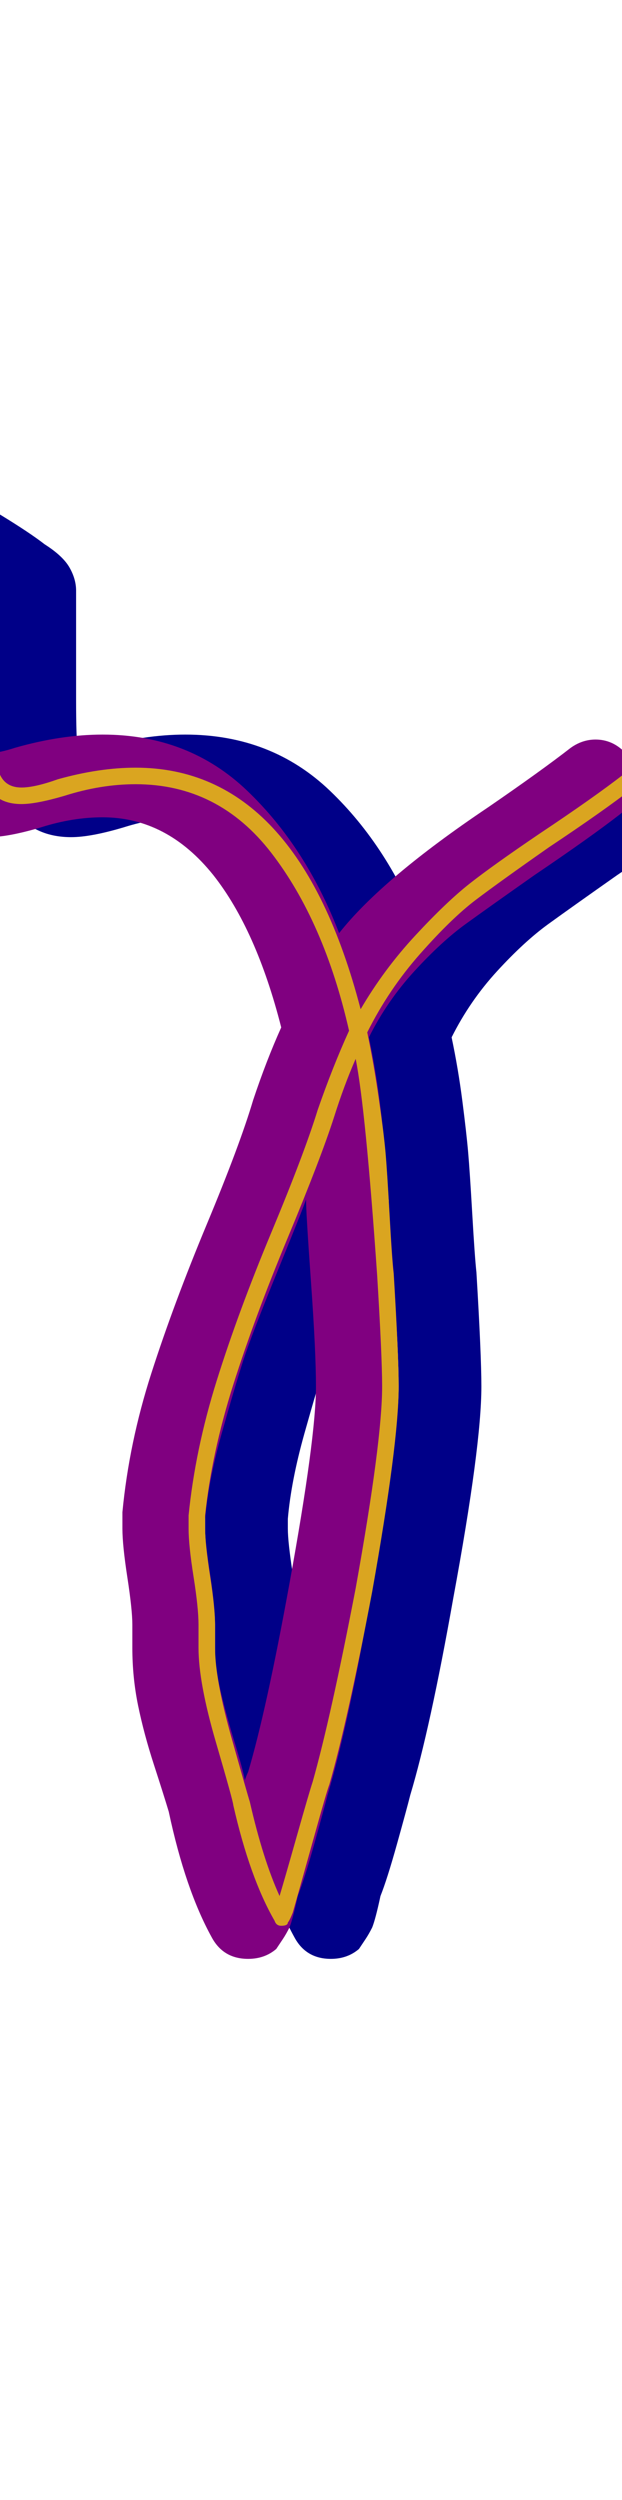 <svg xmlns="http://www.w3.org/2000/svg" id="glyph162" viewBox="0 0 376 1511">
  <defs/>
  <g transform="translate(0, 1257)">
    <path fill="#000088" d="M-4 -834Q-4 -843 -4 -861.5Q-4 -880 -4 -889Q-17 -898 -33 -908Q-49 -917 -67 -927Q-87 -927 -96 -923Q-110 -917 -126 -899Q-145 -878 -177 -878Q-228 -878 -260 -918Q-278 -940 -278 -965Q-278 -966 -278 -966.5Q-278 -967 -278 -968Q-278 -978 -270.5 -985Q-263 -992 -253 -992Q-243 -992 -235.5 -984.5Q-228 -977 -228 -967Q-228 -967 -228 -966.5Q-228 -966 -228 -965Q-228 -957 -221 -949Q-214 -940 -200.5 -934Q-187 -928 -177 -928Q-167 -928 -164 -931Q-140 -958 -116 -969Q-96 -977 -64 -977Q-64 -977 -63 -977Q-62 -977 -61 -977Q-55 -977 -49 -974Q-23 -960 0 -946Q18 -935 27 -928Q38 -921 42 -914Q46 -907 46 -900Q46 -897 46 -893Q46 -882 46 -863Q46 -844 46 -834Q46 -811 47 -802Q53 -803 59 -805Q87 -813 112 -813Q164 -813 199.5 -779Q235 -745 255 -693Q281 -726 345 -769Q377 -791 395 -805Q402 -810 410 -810Q420 -810 427.5 -802.5Q435 -795 435 -785Q435 -773 425 -765Q407 -751 373 -728Q346 -709 331.5 -698.5Q317 -688 300.5 -670Q284 -652 273 -630Q277 -611 279.5 -591.5Q282 -572 283 -560.5Q284 -549 285.5 -523Q287 -497 288 -488Q291 -438 291 -419Q291 -383 274 -291Q260 -212 248 -172Q246 -164 240 -142.5Q234 -121 230 -111Q227 -97 225 -92Q223 -88 221 -85Q219 -82 217 -79Q210 -73 200 -73Q185 -73 178 -86Q162 -115 152 -162Q149 -172 143 -190.5Q137 -209 133.5 -226Q130 -243 130 -261Q130 -263 130 -268Q130 -273 130 -275Q130 -284 127 -303.5Q124 -323 124 -333Q124 -339 124 -343Q128 -385 141.5 -427Q155 -469 175 -517Q195 -565 203 -592Q211 -616 220 -636Q205 -695 179 -728Q151 -763 112 -763Q94 -763 75 -757Q55 -751 43 -751Q23 -751 11 -764Q3 -773 -1 -787Q-4 -801 -4 -834ZM198 -181Q199 -184 200 -186Q211 -223 225 -300Q241 -388 241 -419Q241 -440 238 -482Q235 -524 235 -532Q233 -526 217.5 -488Q202 -450 197 -434.5Q192 -419 184 -390.5Q176 -362 174 -339Q174 -336 174 -333Q174 -325 177 -305.5Q180 -286 180 -275Q180 -273 180 -268Q180 -263 180 -261Q180 -250 183 -236.5Q186 -223 191.5 -205Q197 -187 198 -181Z"/>
    <path fill="#800080" d="M-54 -834Q-54 -843 -54 -861.5Q-54 -880 -54 -889Q-67 -898 -83 -908Q-99 -917 -117 -927Q-137 -927 -146 -923Q-160 -917 -176 -899Q-195 -878 -227 -878Q-278 -878 -310 -918Q-328 -940 -328 -965Q-328 -966 -328 -966.5Q-328 -967 -328 -968Q-328 -978 -320.5 -985Q-313 -992 -303 -992Q-293 -992 -285.5 -984.5Q-278 -977 -278 -967Q-278 -967 -278 -966.5Q-278 -966 -278 -965Q-278 -957 -271 -949Q-264 -940 -250.5 -934Q-237 -928 -227 -928Q-217 -928 -214 -931Q-190 -958 -166 -969Q-146 -977 -114 -977Q-114 -977 -113 -977Q-112 -977 -111 -977Q-105 -977 -99 -974Q-73 -960 -50 -946Q-32 -935 -23 -928Q-12 -921 -8 -914Q-4 -907 -4 -900Q-4 -897 -4 -893Q-4 -882 -4 -863Q-4 -844 -4 -834Q-4 -811 -3 -802Q3 -803 9 -805Q37 -813 62 -813Q114 -813 149.5 -779Q185 -745 205 -693Q231 -726 295 -769Q327 -791 345 -805Q352 -810 360 -810Q370 -810 377.5 -802.5Q385 -795 385 -785Q385 -773 375 -765Q357 -751 323 -728Q296 -709 281.5 -698.5Q267 -688 250.5 -670Q234 -652 223 -630Q227 -611 229.5 -591.5Q232 -572 233 -560.5Q234 -549 235.5 -523Q237 -497 238 -488Q241 -438 241 -419Q241 -383 224 -291Q210 -212 198 -172Q196 -164 190 -142.5Q184 -121 180 -111Q177 -97 175 -92Q173 -88 171 -85Q169 -82 167 -79Q160 -73 150 -73Q135 -73 128 -86Q112 -115 102 -162Q99 -172 93 -190.5Q87 -209 83.5 -226Q80 -243 80 -261Q80 -263 80 -268Q80 -273 80 -275Q80 -284 77 -303.5Q74 -323 74 -333Q74 -339 74 -343Q78 -385 91.5 -427Q105 -469 125 -517Q145 -565 153 -592Q161 -616 170 -636Q155 -695 129 -728Q101 -763 62 -763Q44 -763 25 -757Q5 -751 -7 -751Q-27 -751 -39 -764Q-47 -773 -51 -787Q-54 -801 -54 -834ZM148 -181Q149 -184 150 -186Q161 -223 175 -300Q191 -388 191 -419Q191 -440 188 -482Q185 -524 185 -532Q183 -526 167.5 -488Q152 -450 147 -434.5Q142 -419 134 -390.5Q126 -362 124 -339Q124 -336 124 -333Q124 -325 127 -305.5Q130 -286 130 -275Q130 -273 130 -268Q130 -263 130 -261Q130 -250 133 -236.5Q136 -223 141.5 -205Q147 -187 148 -181Z"/>
    <path fill="#daa520" d="M-14 -834Q-14 -844 -14 -863Q-14 -882 -14 -893Q-14 -896 -14 -899Q-24 -910 -92 -947Q-93 -947 -93 -947Q-93 -947 -94 -947Q-111 -947 -120 -945.5Q-129 -944 -143 -936Q-157 -928 -171 -912Q-184 -898 -207 -898Q-235 -898 -261.5 -918Q-288 -938 -288 -965Q-288 -966 -288 -966.5Q-288 -967 -288 -967Q-288 -972 -283 -972Q-278 -972 -278 -967Q-278 -967 -278 -966.5Q-278 -966 -278 -965Q-278 -943 -255 -925.5Q-232 -908 -207 -908Q-188 -908 -179 -918Q-163 -936 -147 -945Q-131 -954 -120.5 -955.5Q-110 -957 -91 -957Q-90 -957 -89 -956Q-63 -942 -41 -929Q-23 -919 -14 -912Q-10 -909 -7 -906Q-4 -903 -4 -900Q-4 -897 -4 -893Q-4 -882 -4 -863Q-4 -844 -4 -834Q-4 -802 -1 -791.5Q2 -781 13 -781Q21 -781 35 -786Q60 -793 82 -793Q180 -793 218 -647Q232 -671 251 -691.5Q270 -712 284 -723Q298 -734 326 -753Q359 -775 377 -789Q378 -790 380 -790Q385 -790 385 -785Q385 -783 383 -781Q365 -767 332 -745Q302 -724 287.5 -713Q273 -702 254 -680.5Q235 -659 222 -633Q226 -614 229 -593Q232 -572 233 -561Q234 -550 235.5 -522.5Q237 -495 238 -487Q241 -437 241 -419Q241 -385 225 -295Q210 -216 199 -178Q198 -176 189.5 -145.5Q181 -115 177 -101Q175 -96 174 -95Q174 -93 170 -93Q167 -93 166 -96Q151 -122 141 -166Q141 -168 130.5 -204Q120 -240 120 -261Q120 -263 120 -268Q120 -273 120 -275Q120 -285 117 -304Q114 -323 114 -333Q114 -338 114 -341Q118 -381 131 -422.5Q144 -464 164 -512Q184 -560 192 -586Q201 -612 211 -634Q196 -700 164 -741.5Q132 -783 82 -783Q61 -783 39 -776Q22 -771 13 -771Q-4 -771 -9 -785.5Q-14 -800 -14 -834ZM130 -275Q130 -273 130 -268Q130 -263 130 -261Q130 -242 140 -206.5Q150 -171 151 -168Q159 -133 169 -111Q172 -121 179.5 -147.5Q187 -174 189 -180Q200 -219 215 -297Q231 -386 231 -419Q231 -437 228 -486Q221 -587 215 -617Q208 -601 202 -582Q194 -557 174 -509Q154 -461 141 -420Q128 -379 124 -341Q124 -337 124 -333Q124 -324 127 -304.5Q130 -285 130 -275Z"/>
  </g>
</svg>
